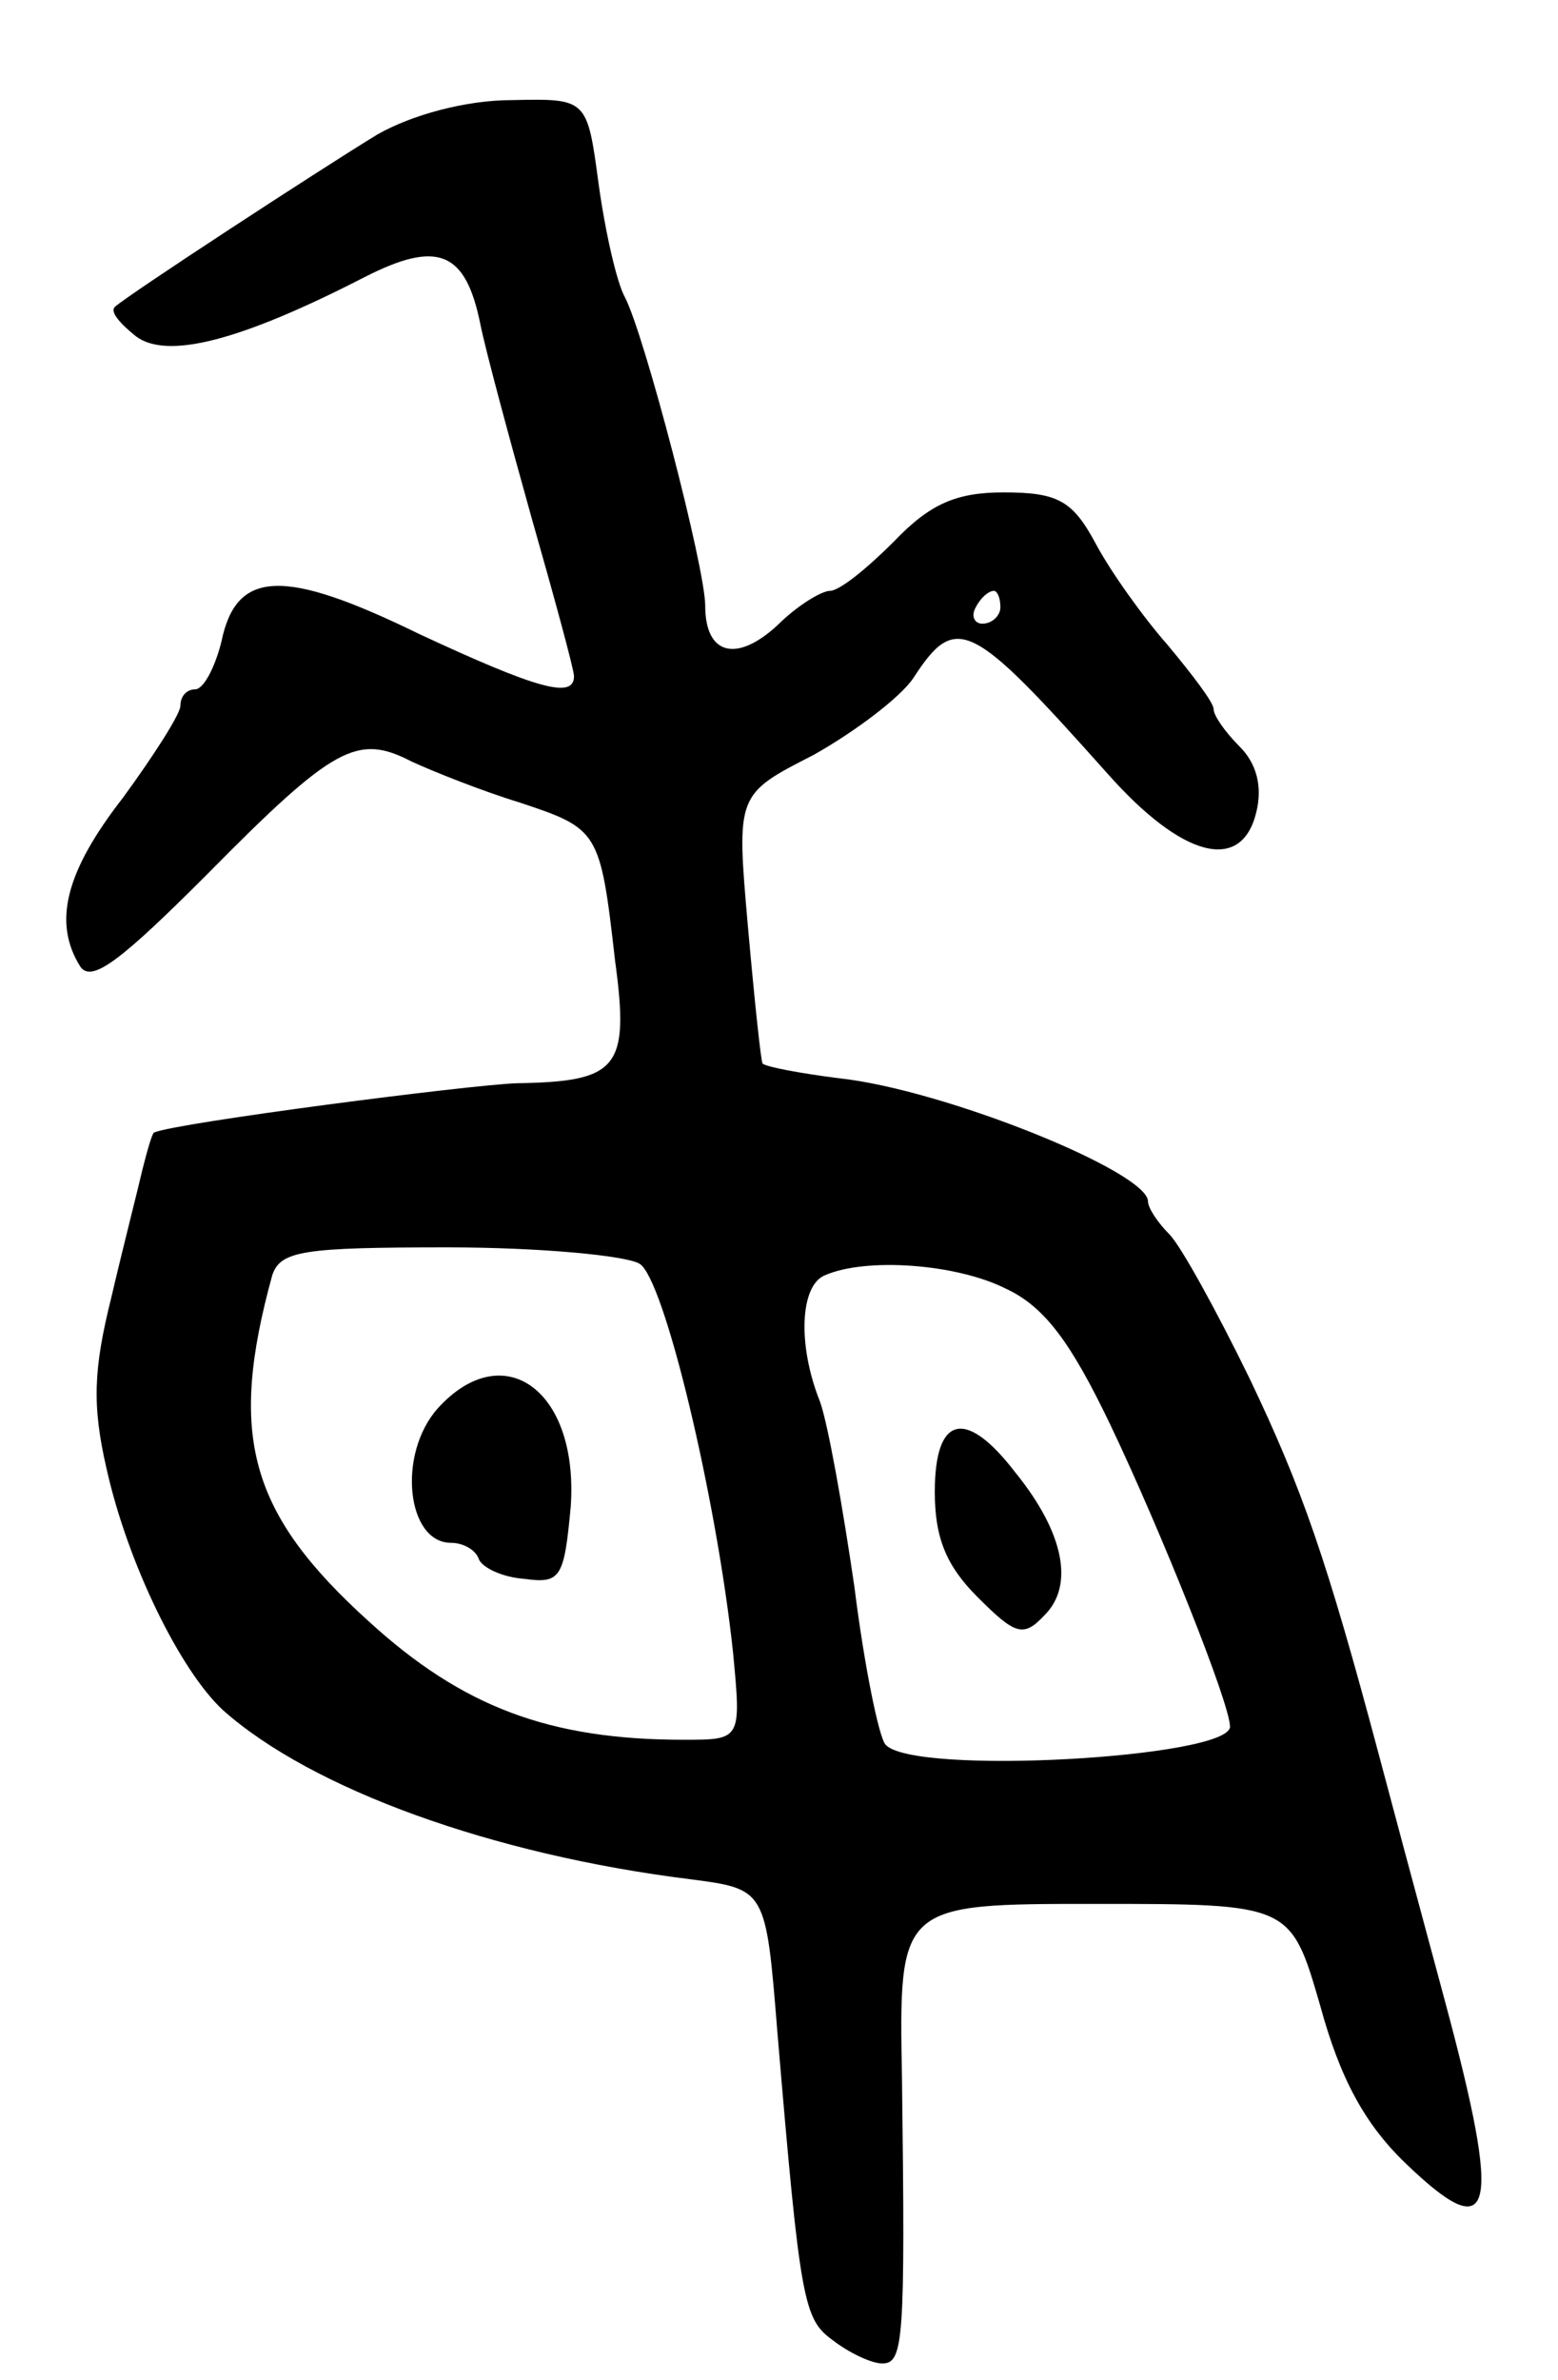 <svg version="1.0" xmlns="http://www.w3.org/2000/svg"
 width="95pt" height="145pt" viewBox="0 0 95 145"
 preserveAspectRatio="xMidYMid meet">
<g transform="translate(0,145) scale(0.1,-0.1)"
fill="#000000" stroke="none">
<path d="M230 1368 c-36 -22 -151 -97 -160 -105 -3 -3 3 -10 13 -18 19 -14 63
-3 139 36 45 23 62 16 71 -29 3 -15 17 -67 31 -117 14 -49 26 -93 26 -97 0
-14 -22 -8 -95 26 -82 40 -111 39 -120 -5 -4 -16 -11 -29 -16 -29 -5 0 -9 -4
-9 -10 0 -5 -16 -30 -35 -56 -35 -45 -43 -76 -26 -103 7 -10 25 4 77 56 78 79
92 86 125 69 13 -6 43 -18 66 -25 48 -16 49 -17 58 -96 9 -66 2 -74 -60 -75
-29 -1 -207 -24 -221 -30 -1 0 -4 -10 -7 -22 -3 -13 -12 -48 -19 -78 -11 -44
-12 -66 -3 -105 13 -58 45 -123 71 -147 54 -48 164 -88 285 -103 46 -6 46 -6
53 -93 14 -166 16 -175 34 -188 9 -7 23 -14 30 -14 13 0 14 14 12 173 -2 107
-2 107 118 107 119 0 119 0 137 -62 12 -44 27 -72 52 -96 54 -52 59 -31 24 99
-17 63 -35 130 -40 149 -32 120 -47 163 -79 230 -20 41 -42 81 -49 88 -7 7
-13 16 -13 20 0 18 -124 68 -188 75 -24 3 -45 7 -47 9 -1 1 -5 39 -9 84 -7 80
-7 80 40 104 25 14 53 35 61 47 26 40 35 35 118 -58 46 -52 82 -61 91 -24 4
16 0 30 -10 40 -9 9 -16 19 -16 23 0 4 -13 21 -28 39 -15 17 -35 45 -44 62
-14 26 -23 31 -56 31 -29 0 -45 -7 -67 -30 -16 -16 -33 -30 -39 -30 -5 0 -20
-9 -32 -21 -25 -23 -44 -18 -44 12 0 23 -37 165 -49 188 -5 9 -12 40 -16 69
-7 52 -7 52 -53 51 -28 0 -61 -9 -82 -21z m380 -288 c0 -5 -5 -10 -11 -10 -5
0 -7 5 -4 10 3 6 8 10 11 10 2 0 4 -4 4 -10z m-220 -400 c15 -9 47 -143 57
-237 5 -53 5 -53 -30 -53 -82 0 -135 20 -192 72 -73 66 -86 113 -59 211 5 15
19 17 107 17 56 0 109 -5 117 -10z m223 -15 c24 -11 40 -33 64 -83 31 -65 73
-170 73 -184 0 -19 -193 -30 -210 -11 -4 4 -13 48 -19 96 -7 48 -16 99 -21
113 -14 35 -12 71 3 77 25 11 80 7 110 -8z"/>
<path d="M267 592 c-25 -28 -19 -82 8 -82 7 0 15 -4 17 -10 2 -5 14 -11 28
-12 22 -3 24 1 28 44 5 71 -41 104 -81 60z"/>
<path d="M570 541 c0 -28 7 -45 26 -64 23 -23 28 -25 41 -11 18 18 12 50 -18
87 -30 39 -49 35 -49 -12z"/>
</g>
</svg>
